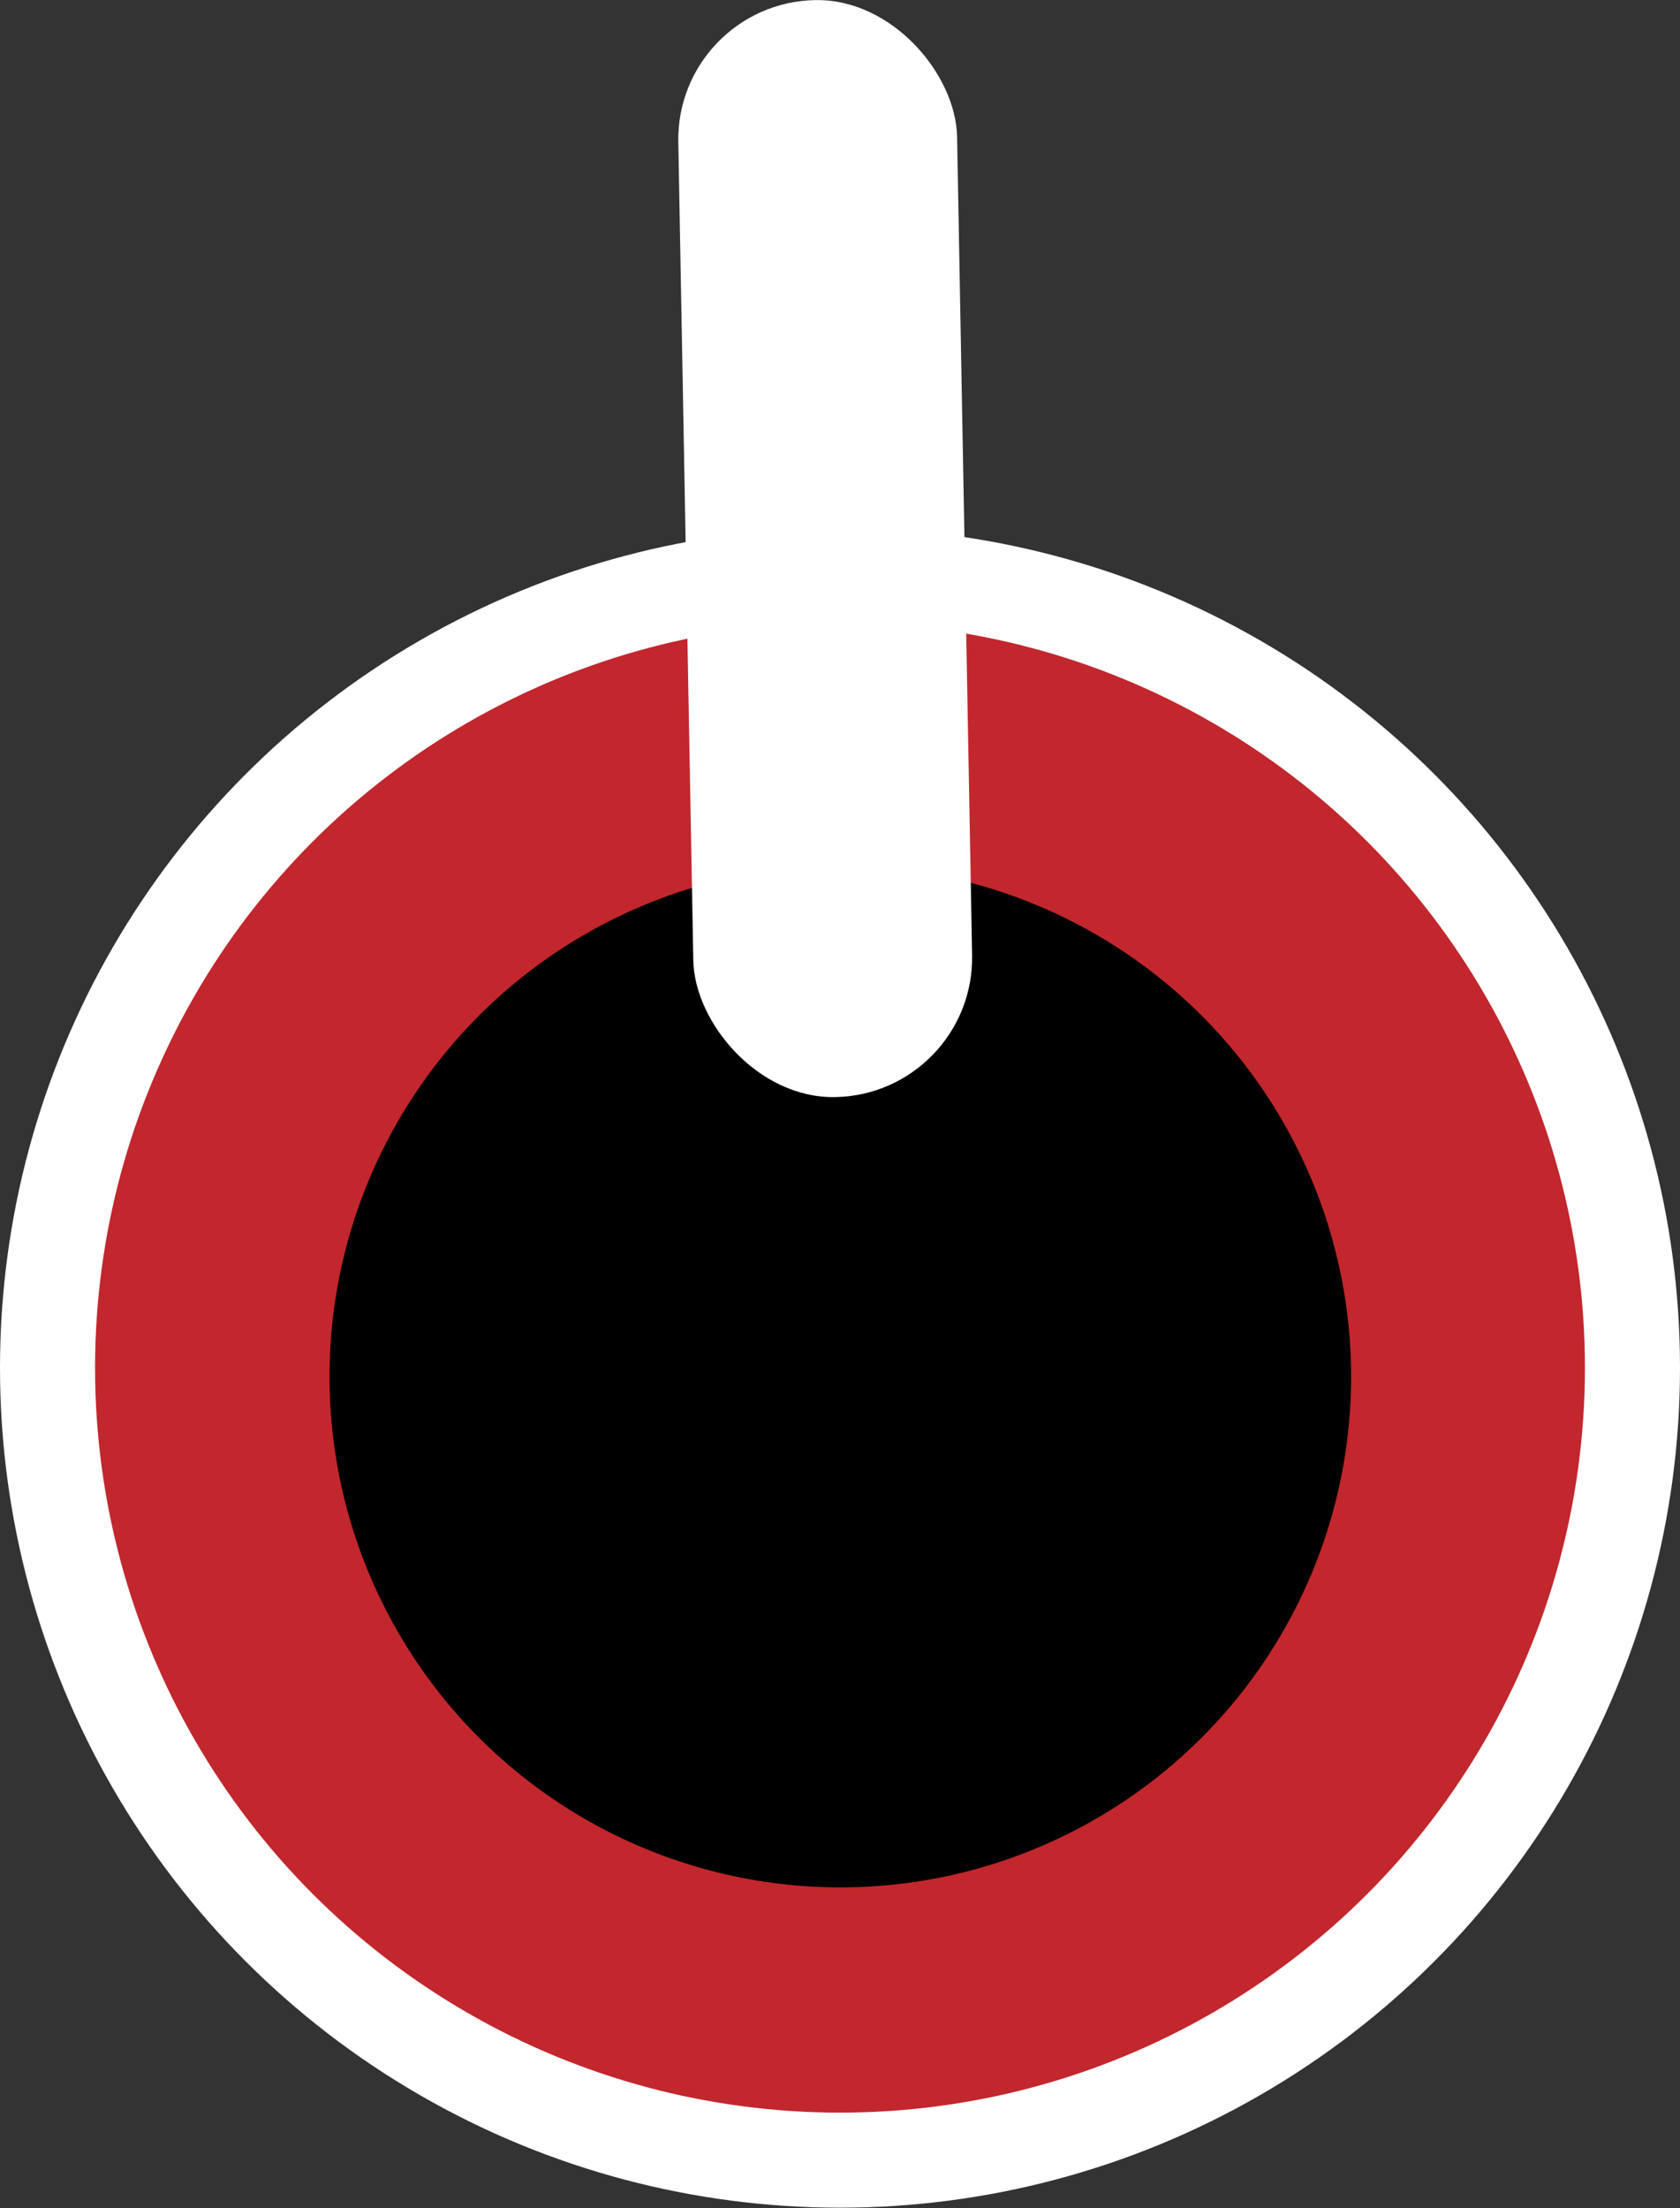 <svg xmlns="http://www.w3.org/2000/svg" viewBox="0 0 53.02 69.69"><rect x="0" y="0" width="53.02" height="69.69" fill="#333333" stroke="none"/><defs><style>.cls-1{fill:#c1272d;stroke:#fff;stroke-miterlimit:10;stroke-width:3px;}.cls-2{fill:#fff;}</style></defs><title>Enemy</title><g id="Layer_2" data-name="Layer 2"><g id="Enemy"><circle class="cls-1" cx="26.51" cy="43.17" r="25.01"/><circle cx="26.52" cy="43.45" r="16.12"/><rect class="cls-2" x="21.64" width="8.8" height="34.63" rx="4.4" ry="4.4" transform="translate(-0.31 0.48) rotate(-1.05)"/></g></g></svg>